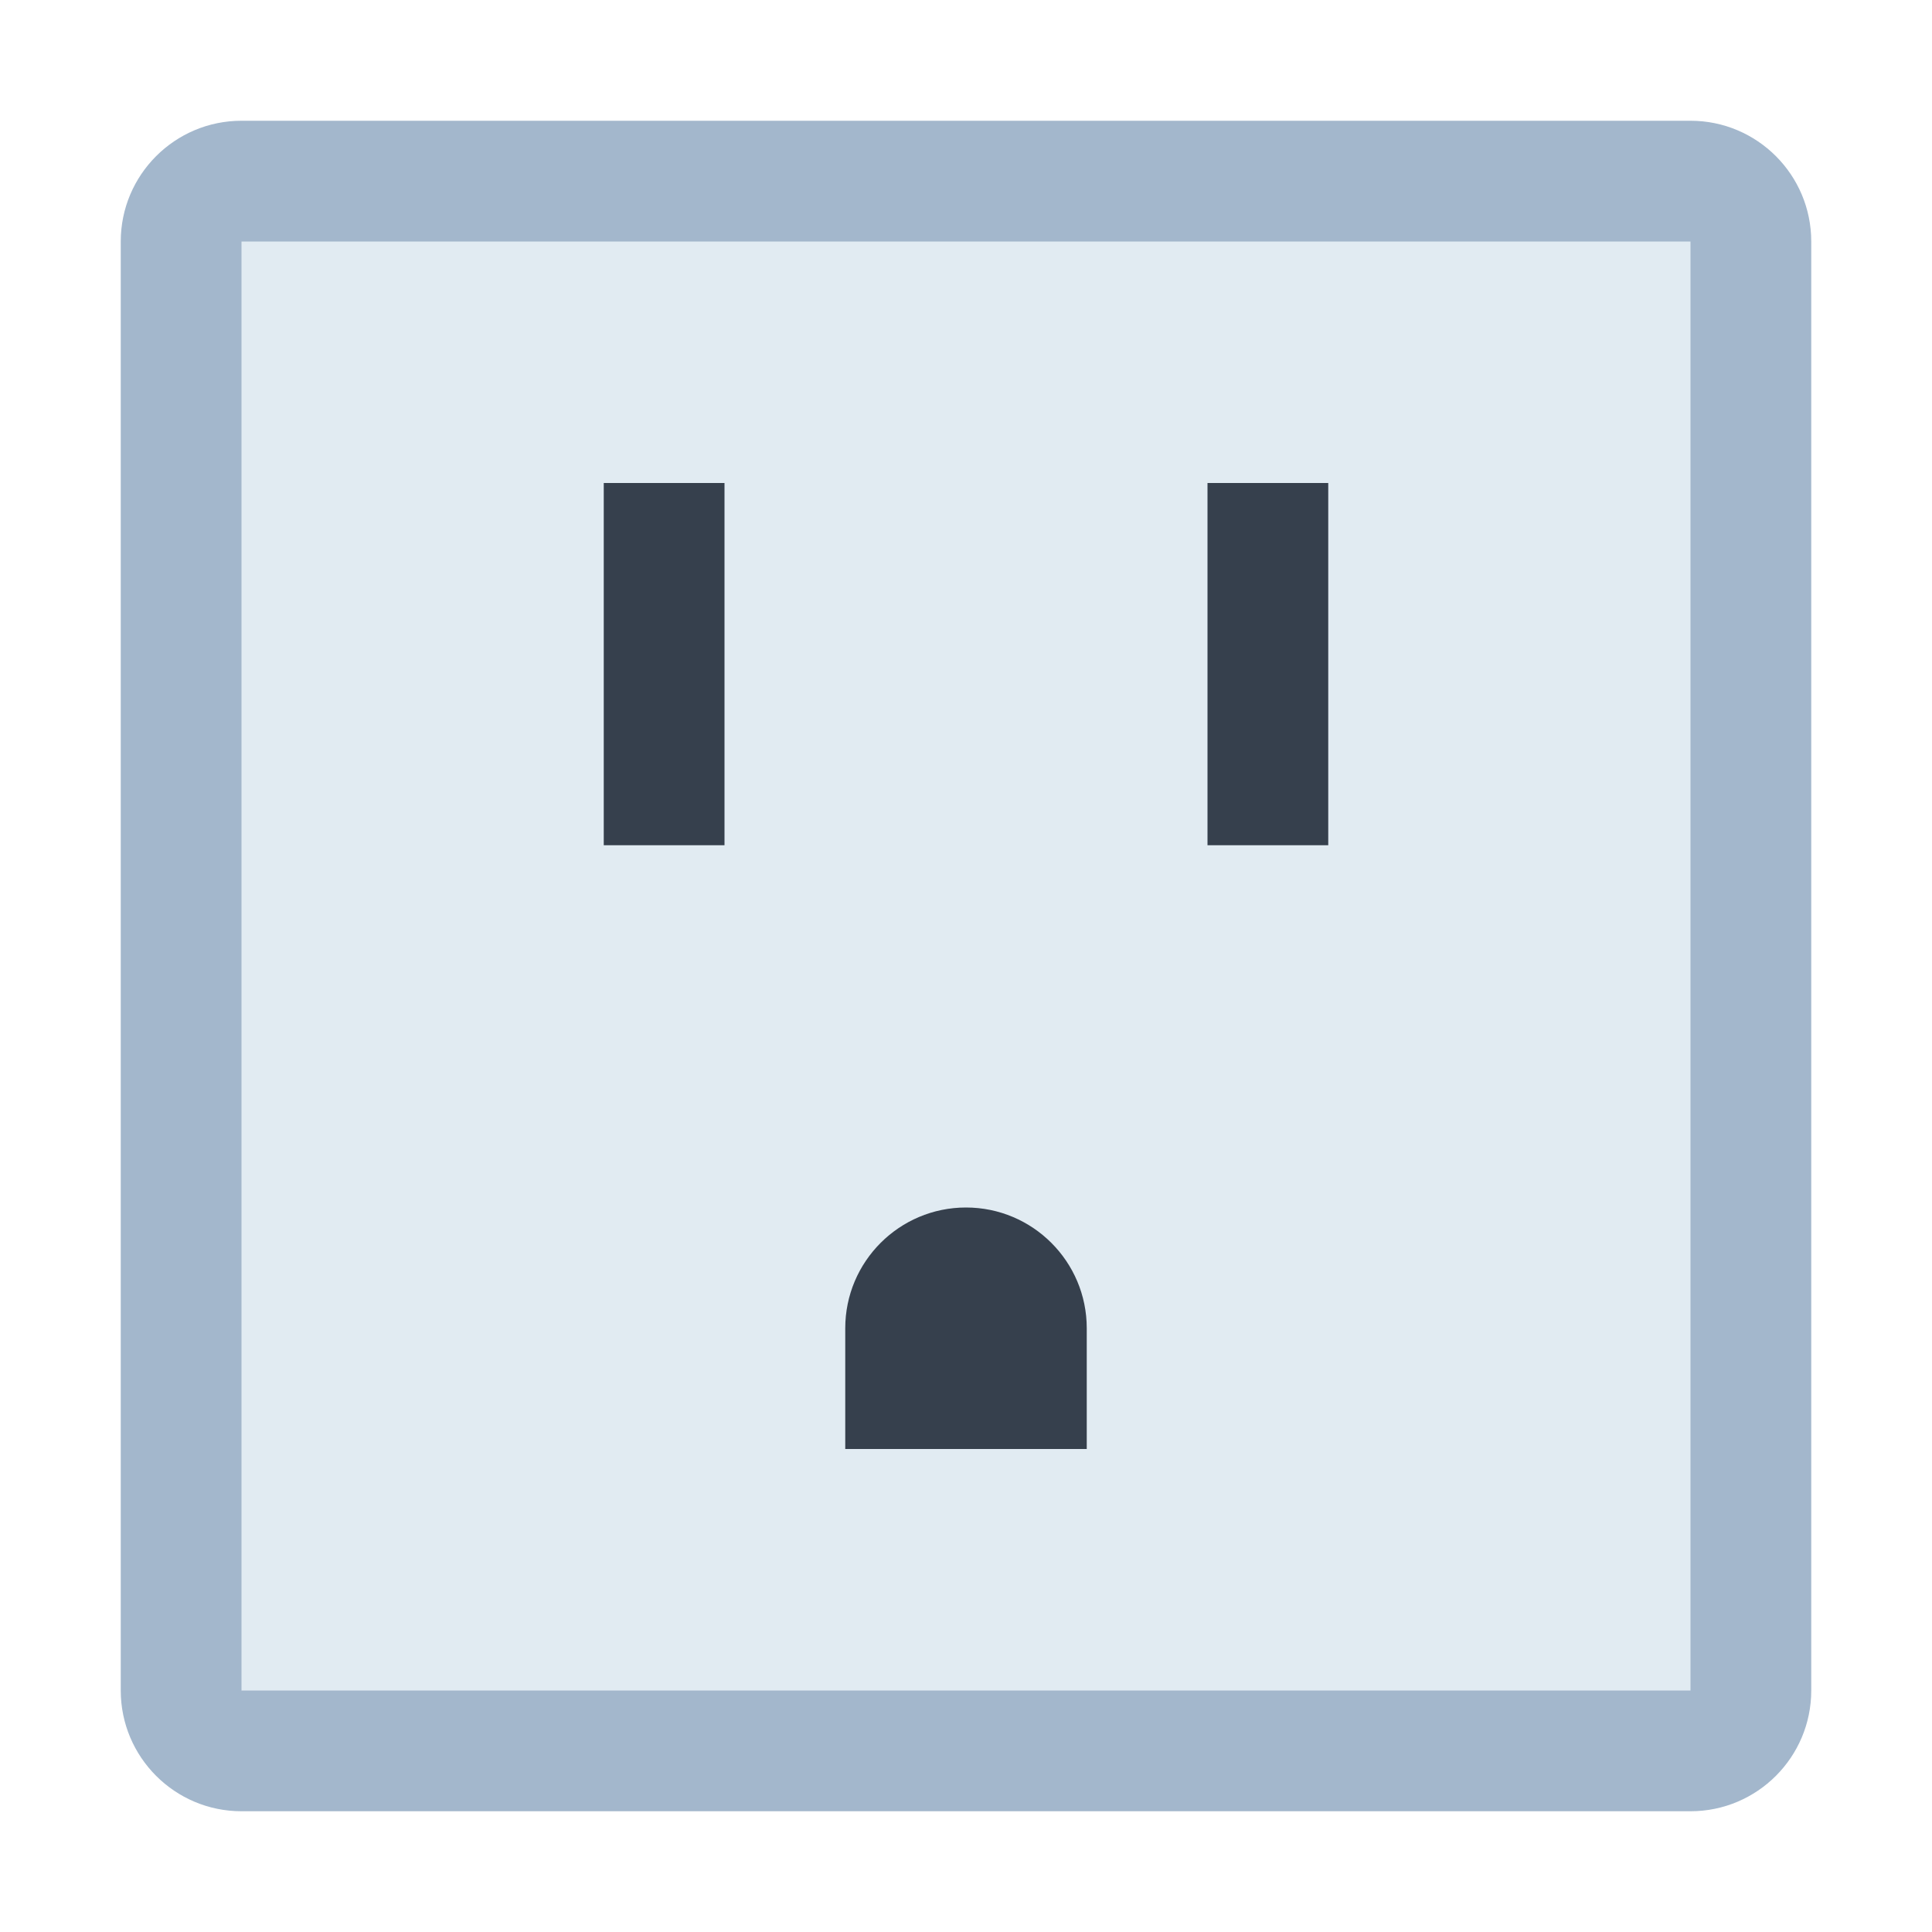 <svg xmlns="http://www.w3.org/2000/svg" viewBox="0 0 16 16"><path fill="#e1ebf2" d="M2,14.5c-0.276,0-0.5-0.225-0.5-0.5V2c0-0.275,0.224-0.5,0.5-0.5h12c0.276,0,0.5,0.225,0.5,0.5v12 c0,0.275-0.224,0.5-0.5,0.5H2z"></path><path fill="#a3b7cc" d="M14,2v12H2V2H14 M14,1H2C1.448,1,1,1.448,1,2v12c0,0.552,0.448,1,1,1h12c0.552,0,1-0.448,1-1V2 C15,1.448,14.552,1,14,1L14,1z"></path><path fill="#36404d" d="M5 4H6V7H5zM10 4H11V7H10zM8 10L8 10c-.552 0-1 .448-1 1v1h2v-1C9 10.448 8.552 10 8 10z"></path></svg>